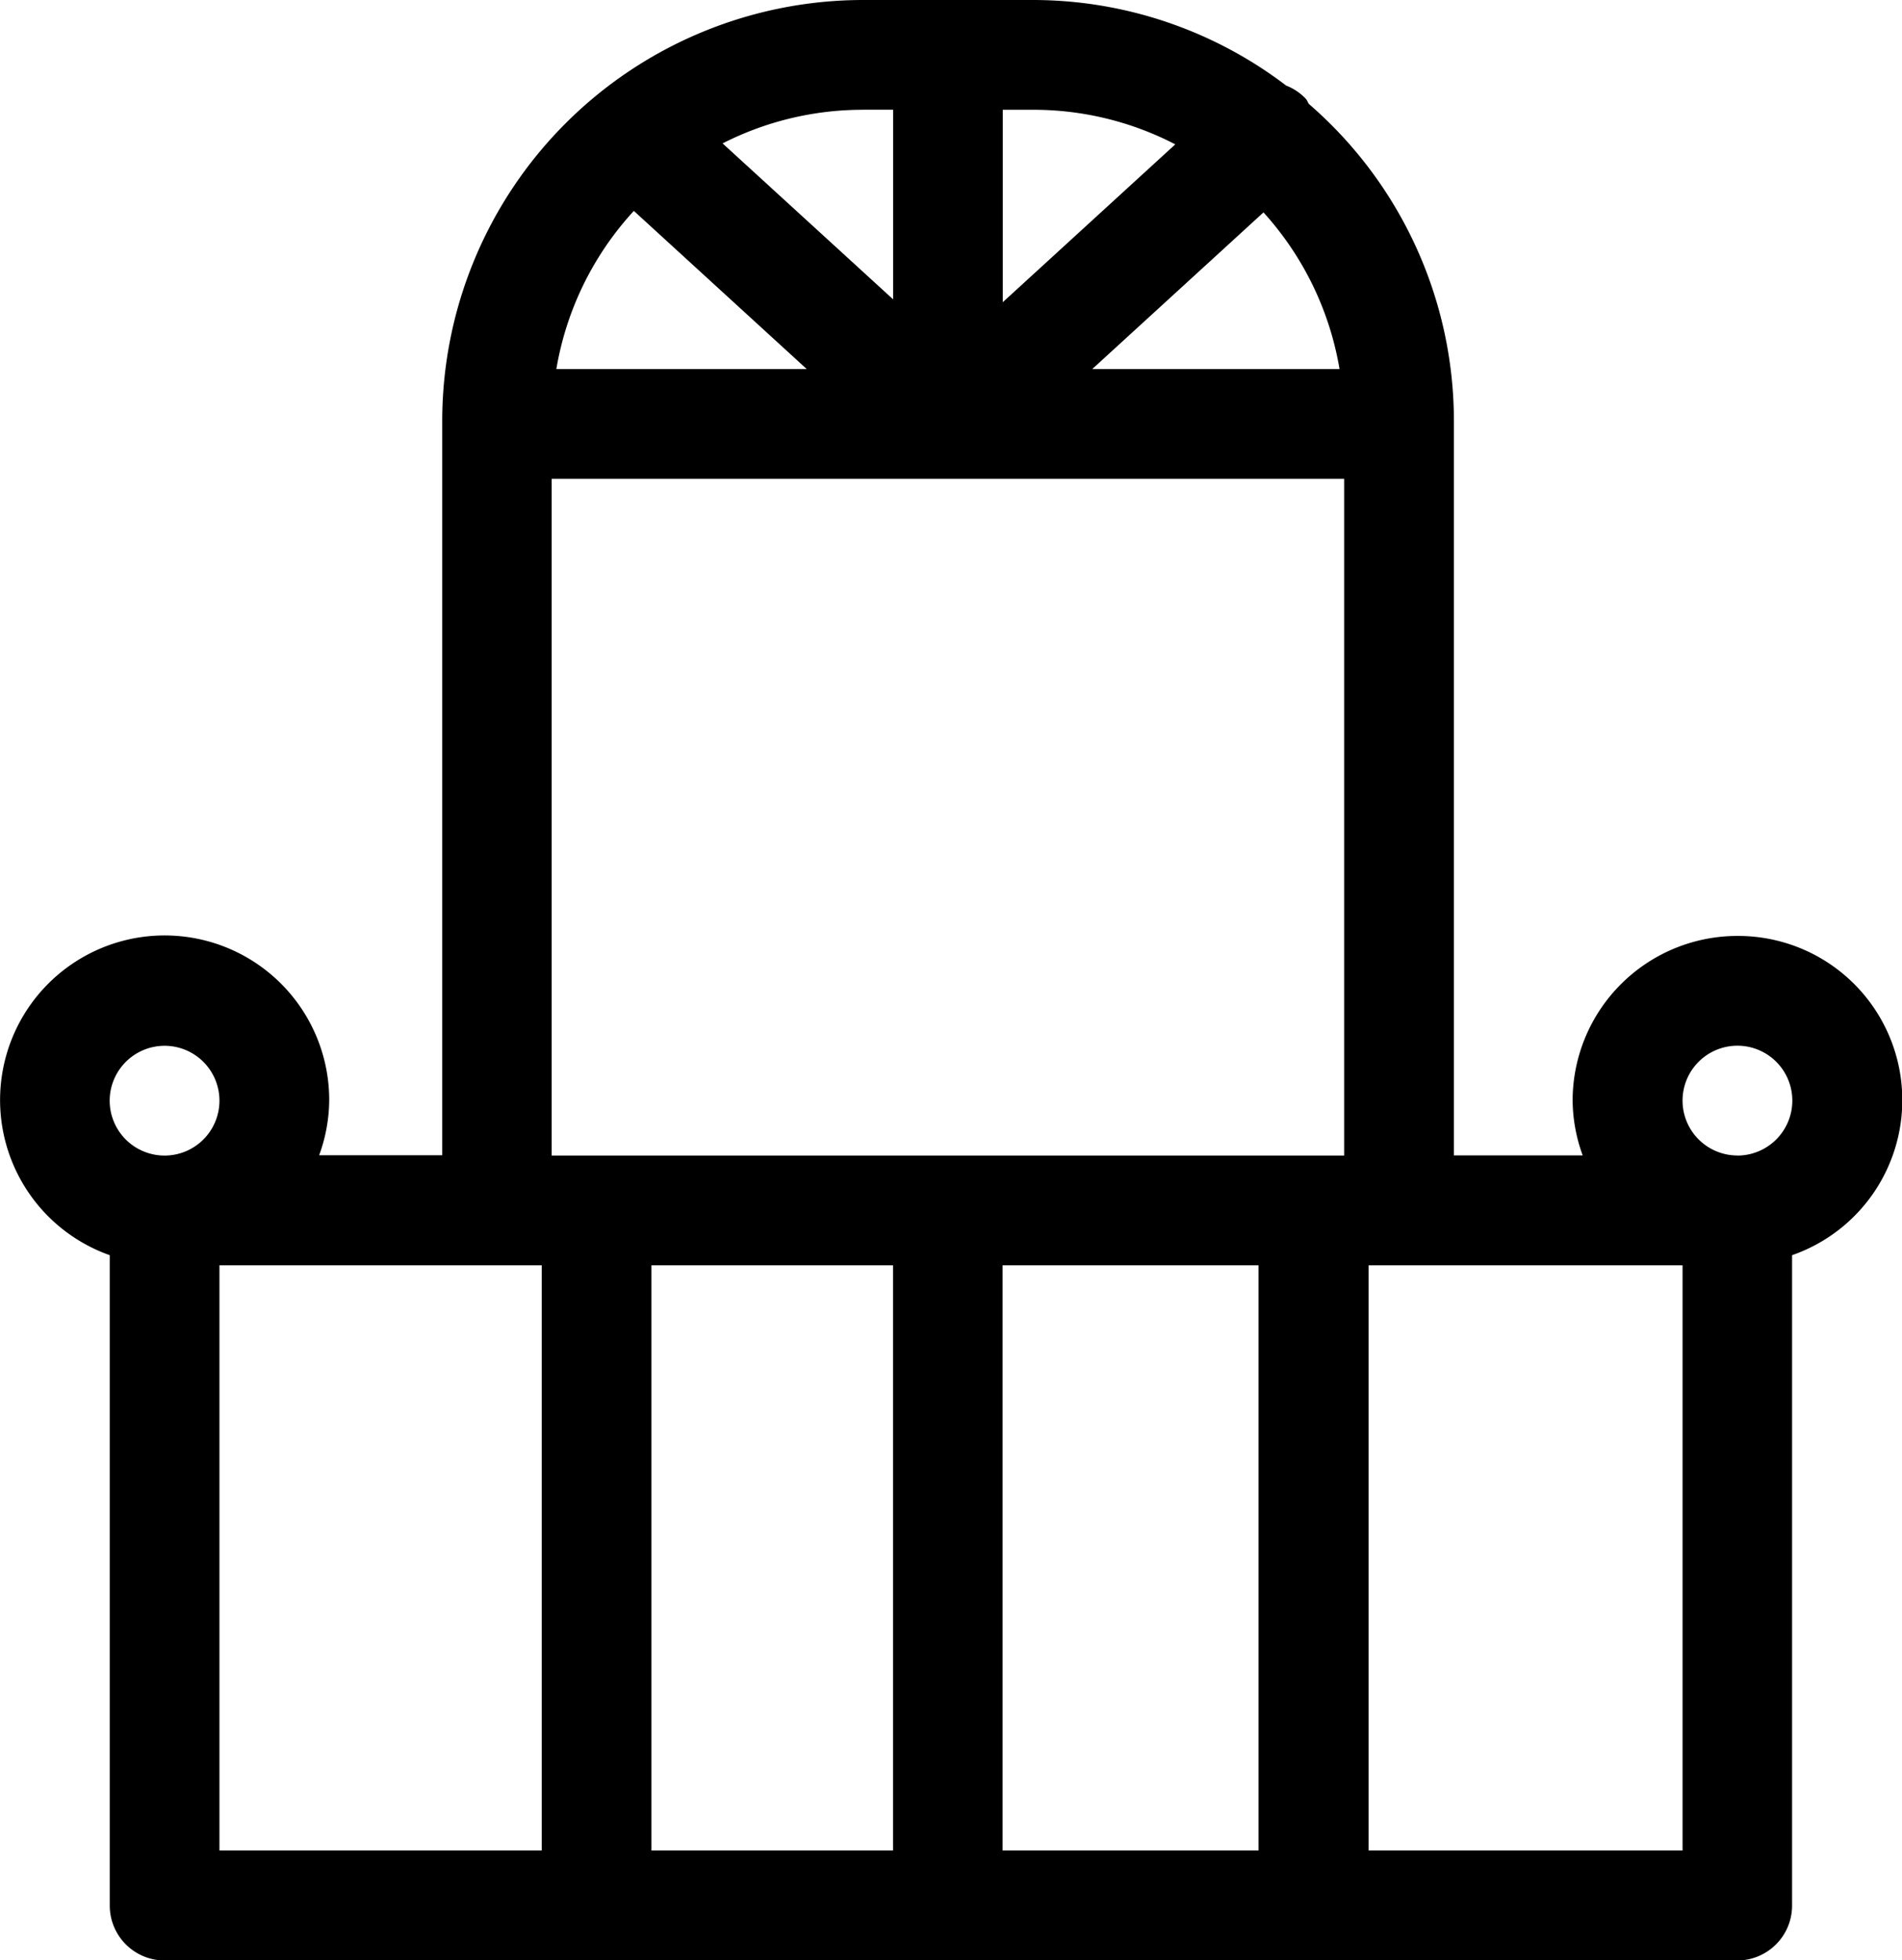 <svg xmlns="http://www.w3.org/2000/svg" width="23.982" height="24.715" viewBox="0 0 23.982 24.715">
  <g id="balcony" transform="translate(-3.796)">
    <g id="Сгруппировать_44" data-name="Сгруппировать 44" transform="translate(3.796)">
      <path id="Контур_22" data-name="Контур 22" d="M25.7,11.8a2.078,2.078,0,0,0-2.075,2.075,2.055,2.055,0,0,0,.127.692H22.128V5.3A5.288,5.288,0,0,0,20.3,1.311c-.015-.02-.021-.045-.038-.064a.674.674,0,0,0-.249-.168A5.27,5.27,0,0,0,16.824,0H14.672a5.31,5.31,0,0,0-5.3,5.3v9.265H7.82a2.053,2.053,0,0,0,.127-.692A2.075,2.075,0,1,0,5.18,15.825v8.2a.692.692,0,0,0,.692.692H25.7a.692.692,0,0,0,.692-.692v-8.2A2.07,2.07,0,0,0,25.7,11.8ZM5.871,13.185a.692.692,0,1,1-.692.692A.693.693,0,0,1,5.871,13.185Zm.692,10.146V15.952h4.064v7.379Zm5.447-.186V15.952h3.046v7.379H12.01v-.186Zm7.127.186h-2.7V15.952h3.228v7.379h-.531Zm5.874,0H21.052V15.952h3.959Zm.692-8.763a.692.692,0,1,1,.692-.692A.693.693,0,0,1,25.7,14.569ZM19.727,2.678a3.905,3.905,0,0,1,.959,1.975H17.568ZM18.615,1.82,16.44,3.81V1.384h.384A3.887,3.887,0,0,1,18.615,1.82Zm-3.942-.437h.384V3.774L12.907,1.808A3.893,3.893,0,0,1,14.672,1.384ZM11.788,2.659l2.18,1.994H10.811A3.9,3.9,0,0,1,11.788,2.659ZM10.752,6.037h9.992v8.532H10.752Z" transform="translate(-3.796 0)"/>
    </g>
  </g>
</svg>
